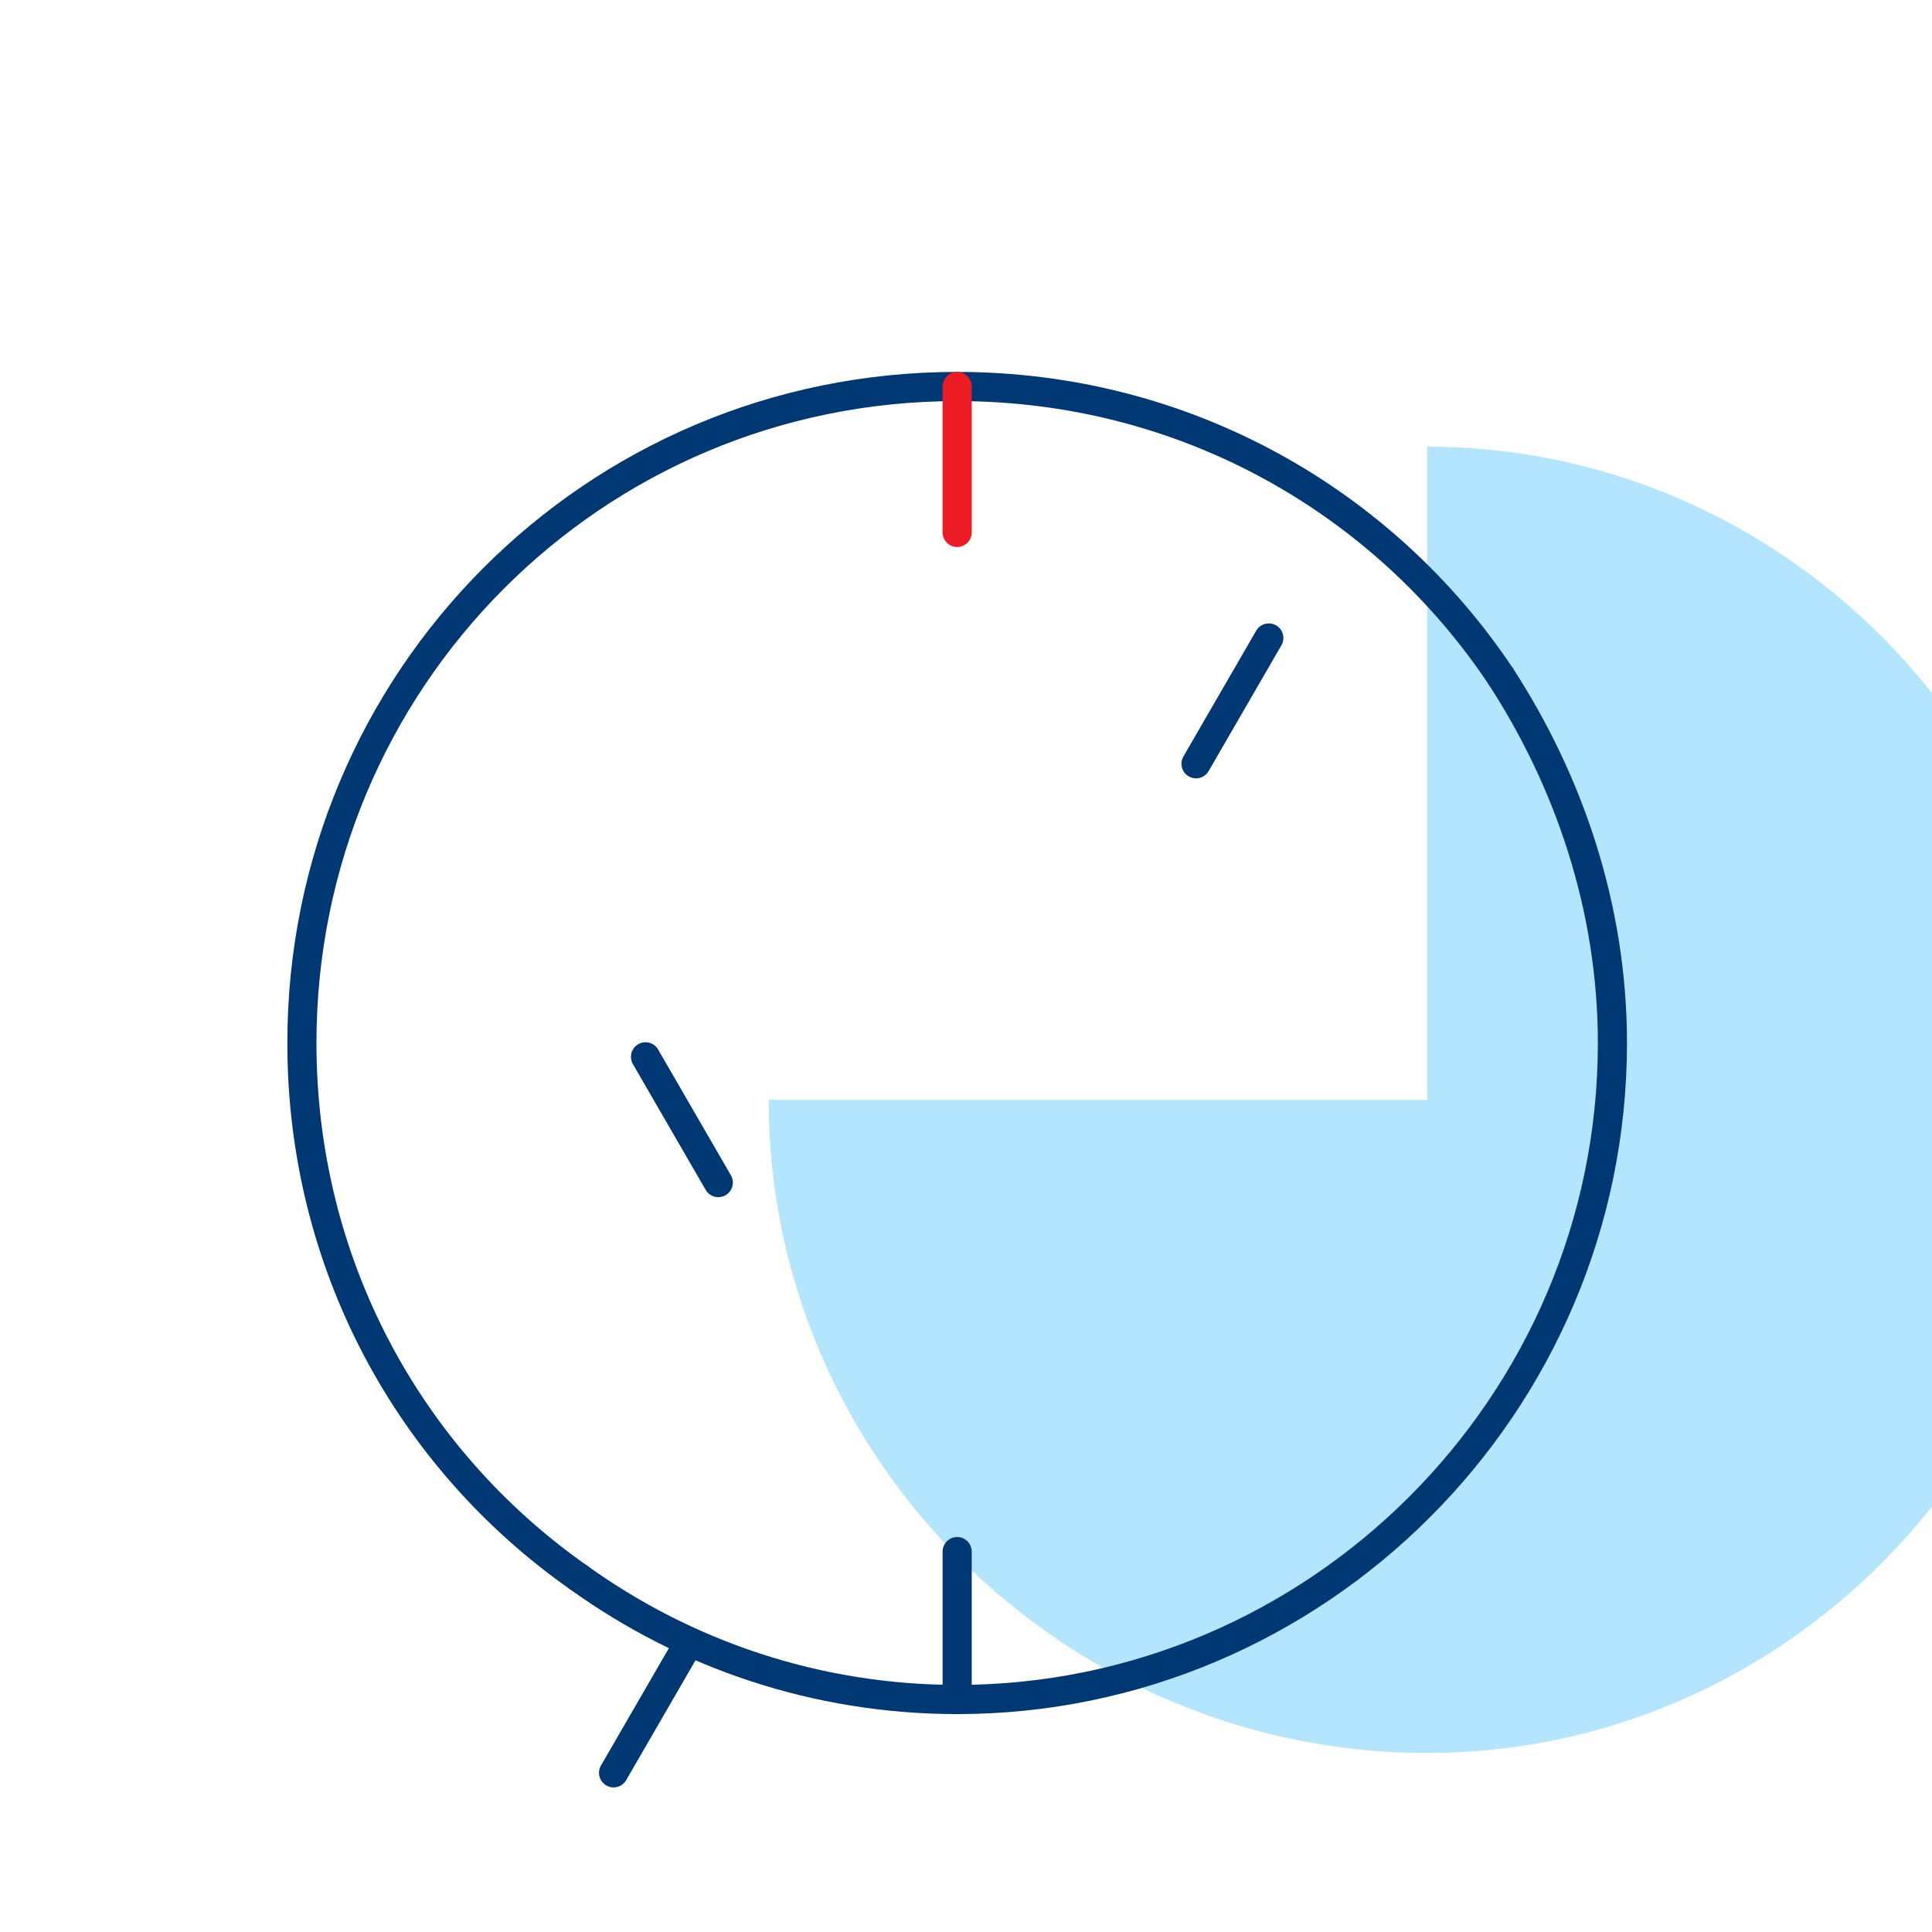 <?xml version="1.0" encoding="UTF-8" standalone="no"?>
<!DOCTYPE svg PUBLIC "-//W3C//DTD SVG 1.1//EN" "http://www.w3.org/Graphics/SVG/1.1/DTD/svg11.dtd">
<svg width="100%" height="100%" viewBox="0 0 65 65" version="1.1" xmlns="http://www.w3.org/2000/svg" xmlns:xlink="http://www.w3.org/1999/xlink" xml:space="preserve" xmlns:serif="http://www.serif.com/" style="fill-rule:evenodd;clip-rule:evenodd;stroke-linecap:round;stroke-linejoin:round;stroke-miterlimit:1.5;">
    <g transform="matrix(1,0,0,1,-1664,-2425)">
        <g transform="matrix(1,0,0,1,-2128.33,1732)">
            <g transform="matrix(1.633,0,0,6.817,3281.56,-2277.32)">
                <g transform="matrix(-1.28,0,0,0.307,17266.6,-216.29)">
                    <path d="M13222.2,2131C13216.5,2131 13211.8,2135.7 13211.8,2141.5C13211.8,2147.3 13216.5,2152 13222.2,2152C13228,2152 13232.8,2147.3 13232.8,2141.5L13222.2,2141.5L13222.2,2131Z" style="fill:rgb(179,229,255);"/>
                </g>
                <g transform="matrix(1,0,0,0.24,-12888,-64.69)">
                    <path d="M13231.7,2098.96C13233.1,2101.11 13234,2103.71 13234,2106.5C13234,2113.95 13227.9,2120 13220.5,2120C13217.6,2120 13214.9,2119.07 13212.7,2117.49" style="fill:none;stroke:rgb(0,56,116);stroke-width:0.6px;"/>
                </g>
                <g transform="matrix(1,0,0,0.24,-12888,-64.69)">
                    <path d="M13212.7,2117.49C13209.2,2115.04 13207,2111.03 13207,2106.5C13207,2099.05 13213,2093 13220.5,2093C13225.2,2093 13229.3,2095.37 13231.7,2098.96" style="fill:none;stroke:rgb(0,56,116);stroke-width:0.6px;"/>
                </g>
                <g transform="matrix(0.866,0.12,-0.5,0.207,-10061.8,-1580.6)">
                    <path d="M13218.5,2093L13218.5,2096" style="fill:none;stroke:rgb(0,56,116);stroke-width:0.6px;"/>
                </g>
                <g transform="matrix(0.5,0.207,-0.866,0.12,-4452.47,-2555.09)">
                    <path d="M13218.5,2093L13218.5,2096" style="fill:none;stroke:rgb(0,56,116);stroke-width:0.6px;"/>
                </g>
                <g transform="matrix(2.77556e-16,0.24,-1,5.55112e-17,2439,-2727.04)">
                    <path d="M13218.5,2093L13218.5,2096" style="fill:none;stroke:rgb(0,56,116);stroke-width:0.6px;"/>
                </g>
                <g transform="matrix(-0.5,0.207,-0.866,-0.12,8766.03,-2050.39)">
                    <path d="M13218.5,2093L13218.5,2096" style="fill:none;stroke:rgb(0,56,116);stroke-width:0.6px;"/>
                </g>
                <g transform="matrix(-0.866,0.12,-0.5,-0.207,12833.3,-706.431)">
                    <path d="M13218.5,2093L13218.5,2096" style="fill:none;stroke:rgb(0,56,116);stroke-width:0.6px;"/>
                </g>
                <g transform="matrix(1,0,0,0.24,-12886,-58.94)">
                    <path d="M13218.5,2093L13218.5,2096" style="fill:none;stroke:rgb(0,56,116);stroke-width:0.6px;"/>
                </g>
                <g transform="matrix(0.866,0.12,-0.5,0.207,-10073.8,-1575.62)">
                    <path d="M13218.5,2093L13218.5,2096" style="fill:none;stroke:rgb(0,56,116);stroke-width:0.6px;"/>
                </g>
                <g transform="matrix(0.5,0.207,-0.866,0.12,-4473.25,-2552.21)">
                    <path d="M13218.5,2093L13218.5,2096" style="fill:none;stroke:rgb(0,56,116);stroke-width:0.6px;"/>
                </g>
                <g transform="matrix(2.77556e-16,0.24,-1,5.55112e-17,2415,-2727.04)">
                    <path d="M13218.5,2093L13218.5,2096" style="fill:none;stroke:rgb(0,56,116);stroke-width:0.6px;"/>
                </g>
                <g transform="matrix(-0.5,0.207,-0.866,-0.12,8745.25,-2053.26)">
                    <path d="M13218.5,2093L13218.5,2096" style="fill:none;stroke:rgb(0,56,116);stroke-width:0.6px;"/>
                </g>
                <g transform="matrix(-0.866,0.12,-0.5,-0.207,12821.3,-711.41)">
                    <path d="M13218.5,2093L13218.5,2096" style="fill:none;stroke:rgb(0,56,116);stroke-width:0.6px;"/>
                </g>
                <g transform="matrix(1,0,0,0.24,-12886,-64.69)">
                    <path d="M13218.5,2093L13218.5,2096" style="fill:none;stroke:rgb(237,28,36);stroke-width:0.6px;"/>
                </g>
            </g>
        </g>
    </g>
</svg>
